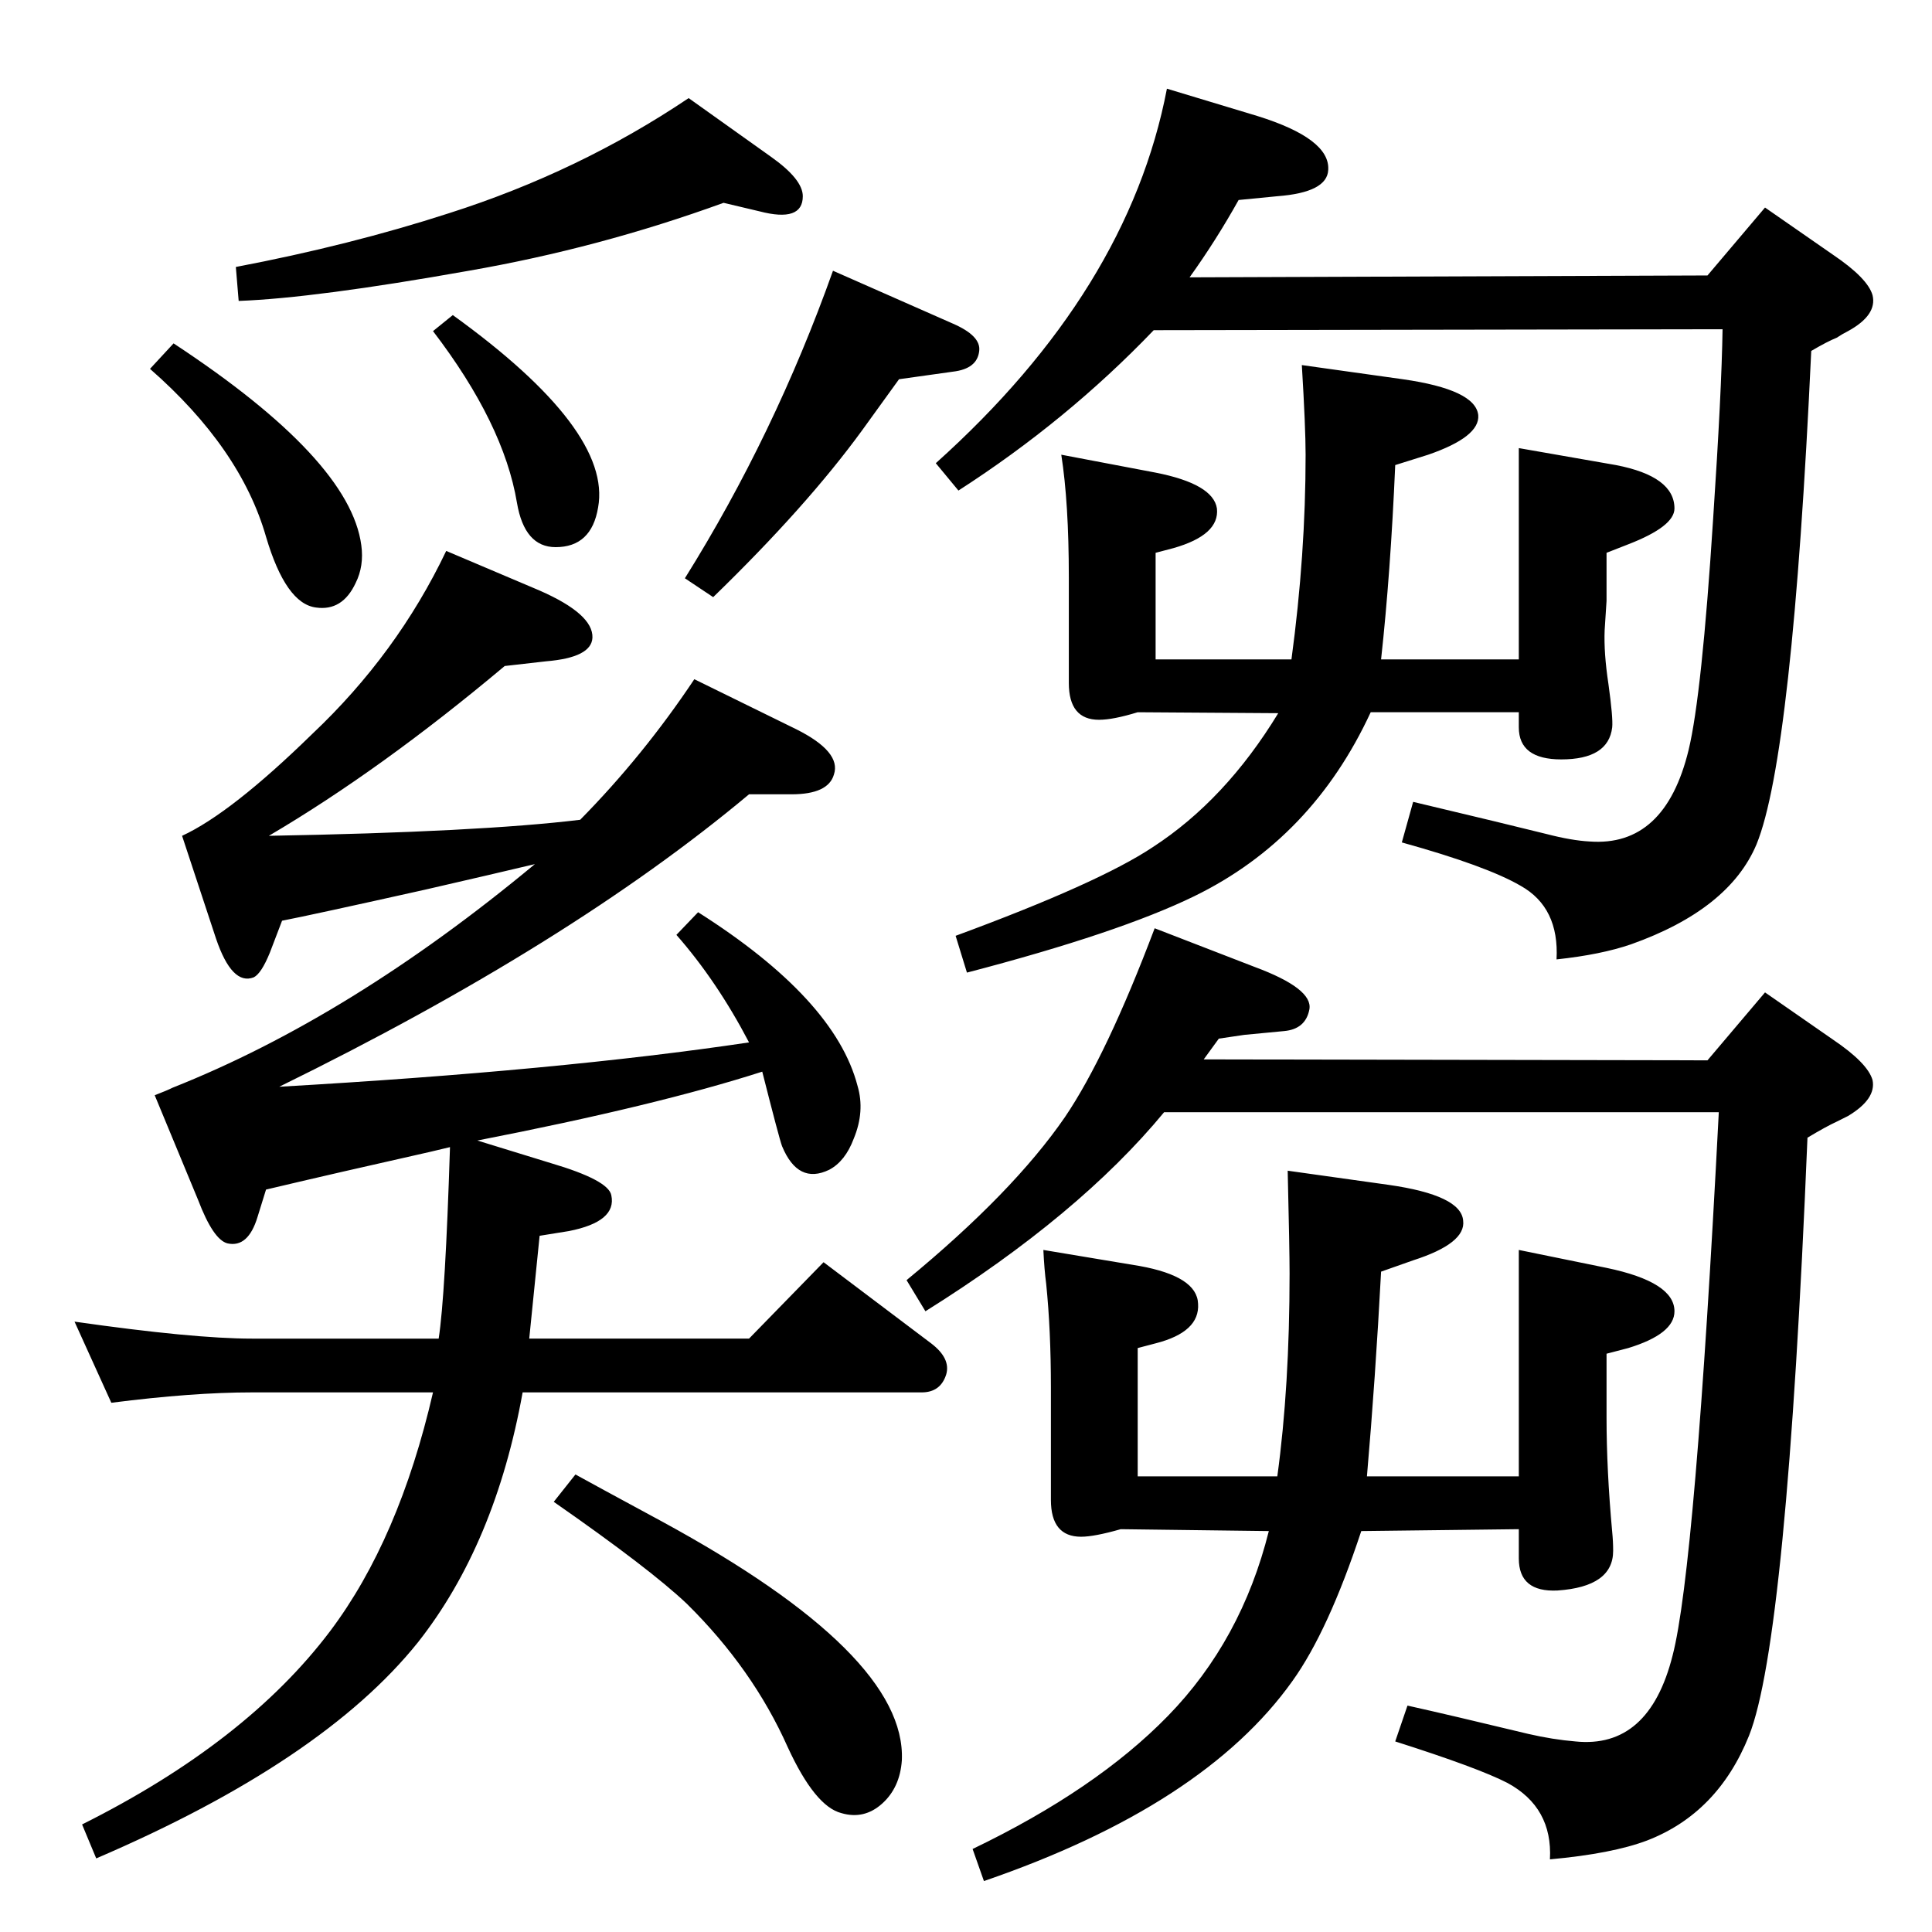 <?xml version="1.0" standalone="no"?>
<!DOCTYPE svg PUBLIC "-//W3C//DTD SVG 1.1//EN" "http://www.w3.org/Graphics/SVG/1.1/DTD/svg11.dtd" >
<svg xmlns="http://www.w3.org/2000/svg" xmlns:xlink="http://www.w3.org/1999/xlink" version="1.1" viewBox="0 0 2048 2048">
  <g transform="matrix(1 0 0 -1 0 2048)">
   <path fill="currentColor"
d="M477 832l-21 -5q-98 -22 -174 -40q-6 -19 -9 -29q-10 -33 -32 -28q-15 4 -31 46l-46 111q13 5 19 8q189 75 384 237q-42 -10 -116 -27q-121 -27 -152 -33q-8 -21 -13 -34q-9 -22 -17 -26q-23 -9 -40 41l-36 109q52 24 138 108q90 85 142 194l99 -42q57 -25 56 -50
q-1 -21 -49 -25l-44 -5q-131 -110 -250 -180q223 4 330 17q67 68 121 149l108 -53q48 -24 40 -48q-6 -21 -45 -21h-45q-190 -159 -498 -310q297 17 498 47q-34 65 -77 114l23 24q145 -92 169 -184q8 -27 -4 -56q-9 -24 -26 -33q-33 -16 -50 25q-3 8 -21 79
q-112 -36 -302 -73l78 -24q61 -18 64 -34q6 -28 -45 -38l-31 -5l-11 -109h233l79 81l114 -86q21 -16 16 -33q-6 -19 -26 -19h-423q-29 -161 -111 -265q-101 -126 -341 -229l-15 36q174 87 263 205q73 97 109 253h-192q-63 0 -149 -11l-39 86q126 -18 188 -18h198
q7 45 12 203zM767 1833q-132 -48 -270 -72q-163 -29 -244 -32l-3 36q121 23 226 57q138 44 254 122l87 -62q34 -24 34 -42q0 -28 -46 -16zM480 1714q169 -122 154 -204q-7 -42 -45 -42q-33 0 -41 47q-14 84 -89 182zM1043 54l-12 34q131 63 207 141q78 80 107 196l-157 2
q-28 -8 -42 -8q-32 0 -32 39v119q0 61 -5 110q-2 15 -3 36l102 -17q61 -11 62 -40q2 -30 -45 -42l-19 -5v-136h148q13 95 13 215q0 26 -2 109l107 -15q77 -11 79 -38q3 -24 -53 -42l-34 -12q-6 -113 -15 -217h161v240l93 -19q72 -15 72 -46q0 -24 -49 -39l-23 -6v-68
q0 -55 6 -121q1 -10 1 -20q0 -38 -59 -42q-41 -2 -41 34v31l-167 -2q-35 -106 -73 -159q-94 -132 -327 -212zM1025 1017l-12 39q152 56 209 94q77 50 133 142l-149 1q-26 -8 -41 -8q-32 0 -32 39v112q0 79 -8 130l100 -19q61 -12 65 -38q3 -28 -46 -42l-19 -5v-113h144
q15 111 15 217q0 29 -4 95l107 -15q77 -11 80 -38q2 -23 -53 -42l-35 -11q-5 -115 -15 -206h146v224l103 -18q62 -12 62 -46q0 -19 -49 -38l-23 -9v-51l-2 -31q-1 -24 4 -57q5 -36 4 -46q-4 -34 -54 -34q-45 0 -45 34v16h-157q-62 -134 -187 -195q-80 -39 -241 -81zM610 485
q18 -10 92 -50q259 -141 254 -253q-2 -29 -21 -46t-43 -10q-28 7 -57 70q-37 83 -107 152q-39 37 -141 108zM184 1684q187 -123 199 -214q3 -22 -6 -40q-14 -30 -42 -26q-32 4 -53 75q-27 94 -123 178zM883 1761l127 -56q30 -13 28 -29q-2 -19 -28 -22l-57 -8l-39 -54
q-59 -81 -158 -177l-30 20q95 152 157 326zM1224 1064l106 -41q62 -23 58 -45q-4 -21 -27 -23l-42 -4l-27 -4l-16 -22l534 -1l61 72l72 -50q37 -25 42 -43q4 -20 -26 -38l-12 -6q-11 -5 -31 -17q-22 -534 -62 -634q-33 -82 -108 -111q-37 -14 -103 -20q3 55 -45 81
q-31 16 -119 44l13 38q45 -10 128 -30q26 -6 50 -8q78 -8 103 91q24 92 49 576h-588q-90 -109 -253 -211l-20 33q113 93 168 173q44 65 95 200zM1261 1754l549 2l61 72l72 -50q37 -25 42 -43q5 -21 -26 -38q-6 -3 -12 -7q-10 -4 -27 -14q-20 -430 -58 -523
q-29 -69 -133 -106q-32 -11 -79 -16q3 55 -38 78q-36 21 -126 46l12 43q101 -24 141 -34q27 -7 46 -8q80 -6 105 97q14 58 26 245q9 135 10 201l-603 -1q-92 -96 -207 -170l-24 29q204 183 245 397l96 -29q77 -24 75 -57q-1 -24 -54 -28l-41 -4q-24 -43 -52 -82z" />
  </g>

</svg>
